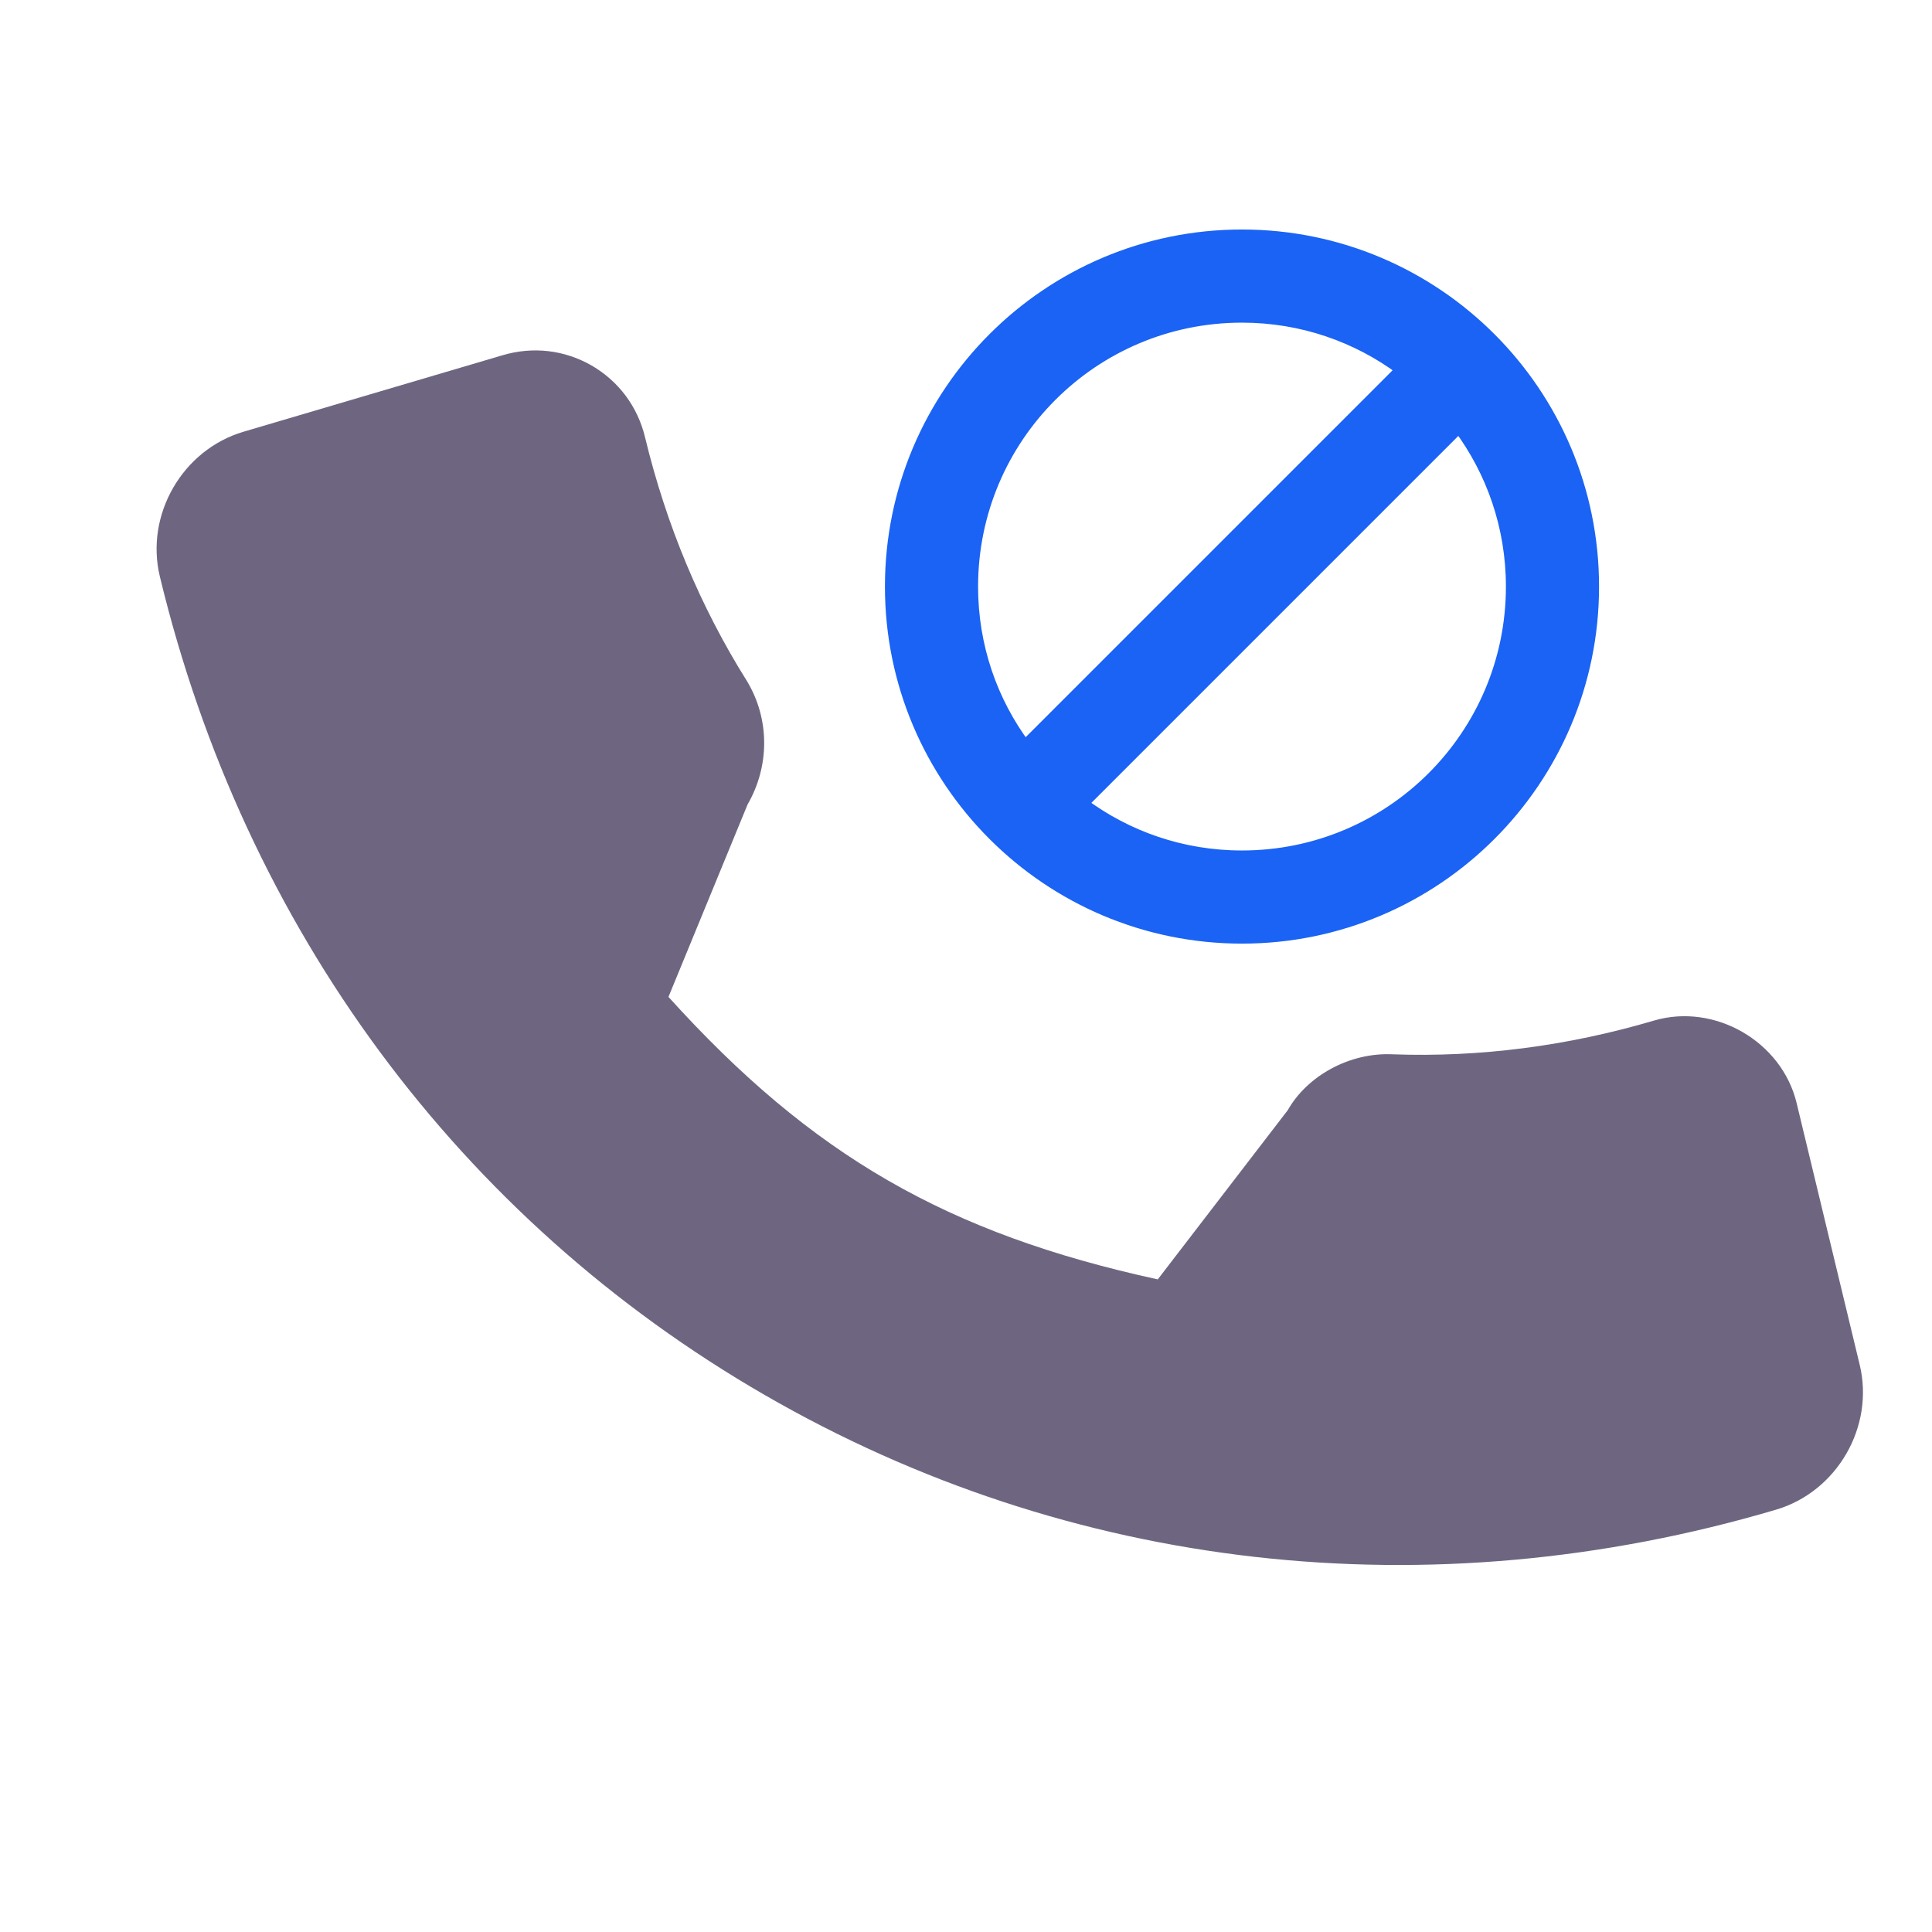 <svg width="24" height="24" viewBox="0 0 24 24" fill="none" xmlns="http://www.w3.org/2000/svg">
<g clip-path="url(#clip0_1573_19945)">
<path d="M1.986 7.163C3.039 11.529 5.708 15.14 9.501 17.33C13.293 19.52 17.755 20.026 22.062 18.754C22.821 18.53 23.287 17.723 23.102 16.954L22.318 13.701C22.133 12.937 21.3 12.456 20.546 12.678C19.473 12.995 18.379 13.136 17.301 13.097C16.765 13.071 16.238 13.365 15.997 13.791L14.382 15.893C11.764 15.322 10.084 14.353 8.304 12.384L9.287 9.993C9.564 9.513 9.562 8.928 9.278 8.459C8.702 7.541 8.277 6.524 8.014 5.436C7.923 5.053 7.686 4.736 7.35 4.541C7.013 4.347 6.62 4.301 6.243 4.413L3.025 5.363C2.267 5.587 1.8 6.394 1.986 7.163Z" fill="#6E6681"/>
<g clip-path="url(#clip1_1573_19945)">
<path d="M15.428 2.926C13.021 2.926 11.068 4.879 11.068 7.287C11.068 9.694 13.021 11.647 15.428 11.647C17.835 11.647 19.789 9.694 19.789 7.287C19.789 4.879 17.835 2.926 15.428 2.926ZM12.075 7.287C12.075 5.434 13.575 3.933 15.428 3.933C16.173 3.933 16.86 4.177 17.415 4.59L12.732 9.273C12.318 8.718 12.075 8.032 12.075 7.287ZM15.428 10.64C14.683 10.64 13.996 10.396 13.442 9.983L18.125 5.3C18.538 5.855 18.782 6.541 18.782 7.287C18.782 9.139 17.281 10.64 15.428 10.64Z" fill="#1A63F4" stroke="#1A63F4" stroke-width="0.15"/>
</g>
</g>
<defs>
<clipPath id="clip0_1573_19945">
<rect width="24" height="24" fill="white"/>
</clipPath>
<clipPath id="clip1_1573_19945">
<rect width="10.286" height="10.286" fill="white" transform="translate(10.286 2.143)"/>
</clipPath>
</defs>
</svg>
